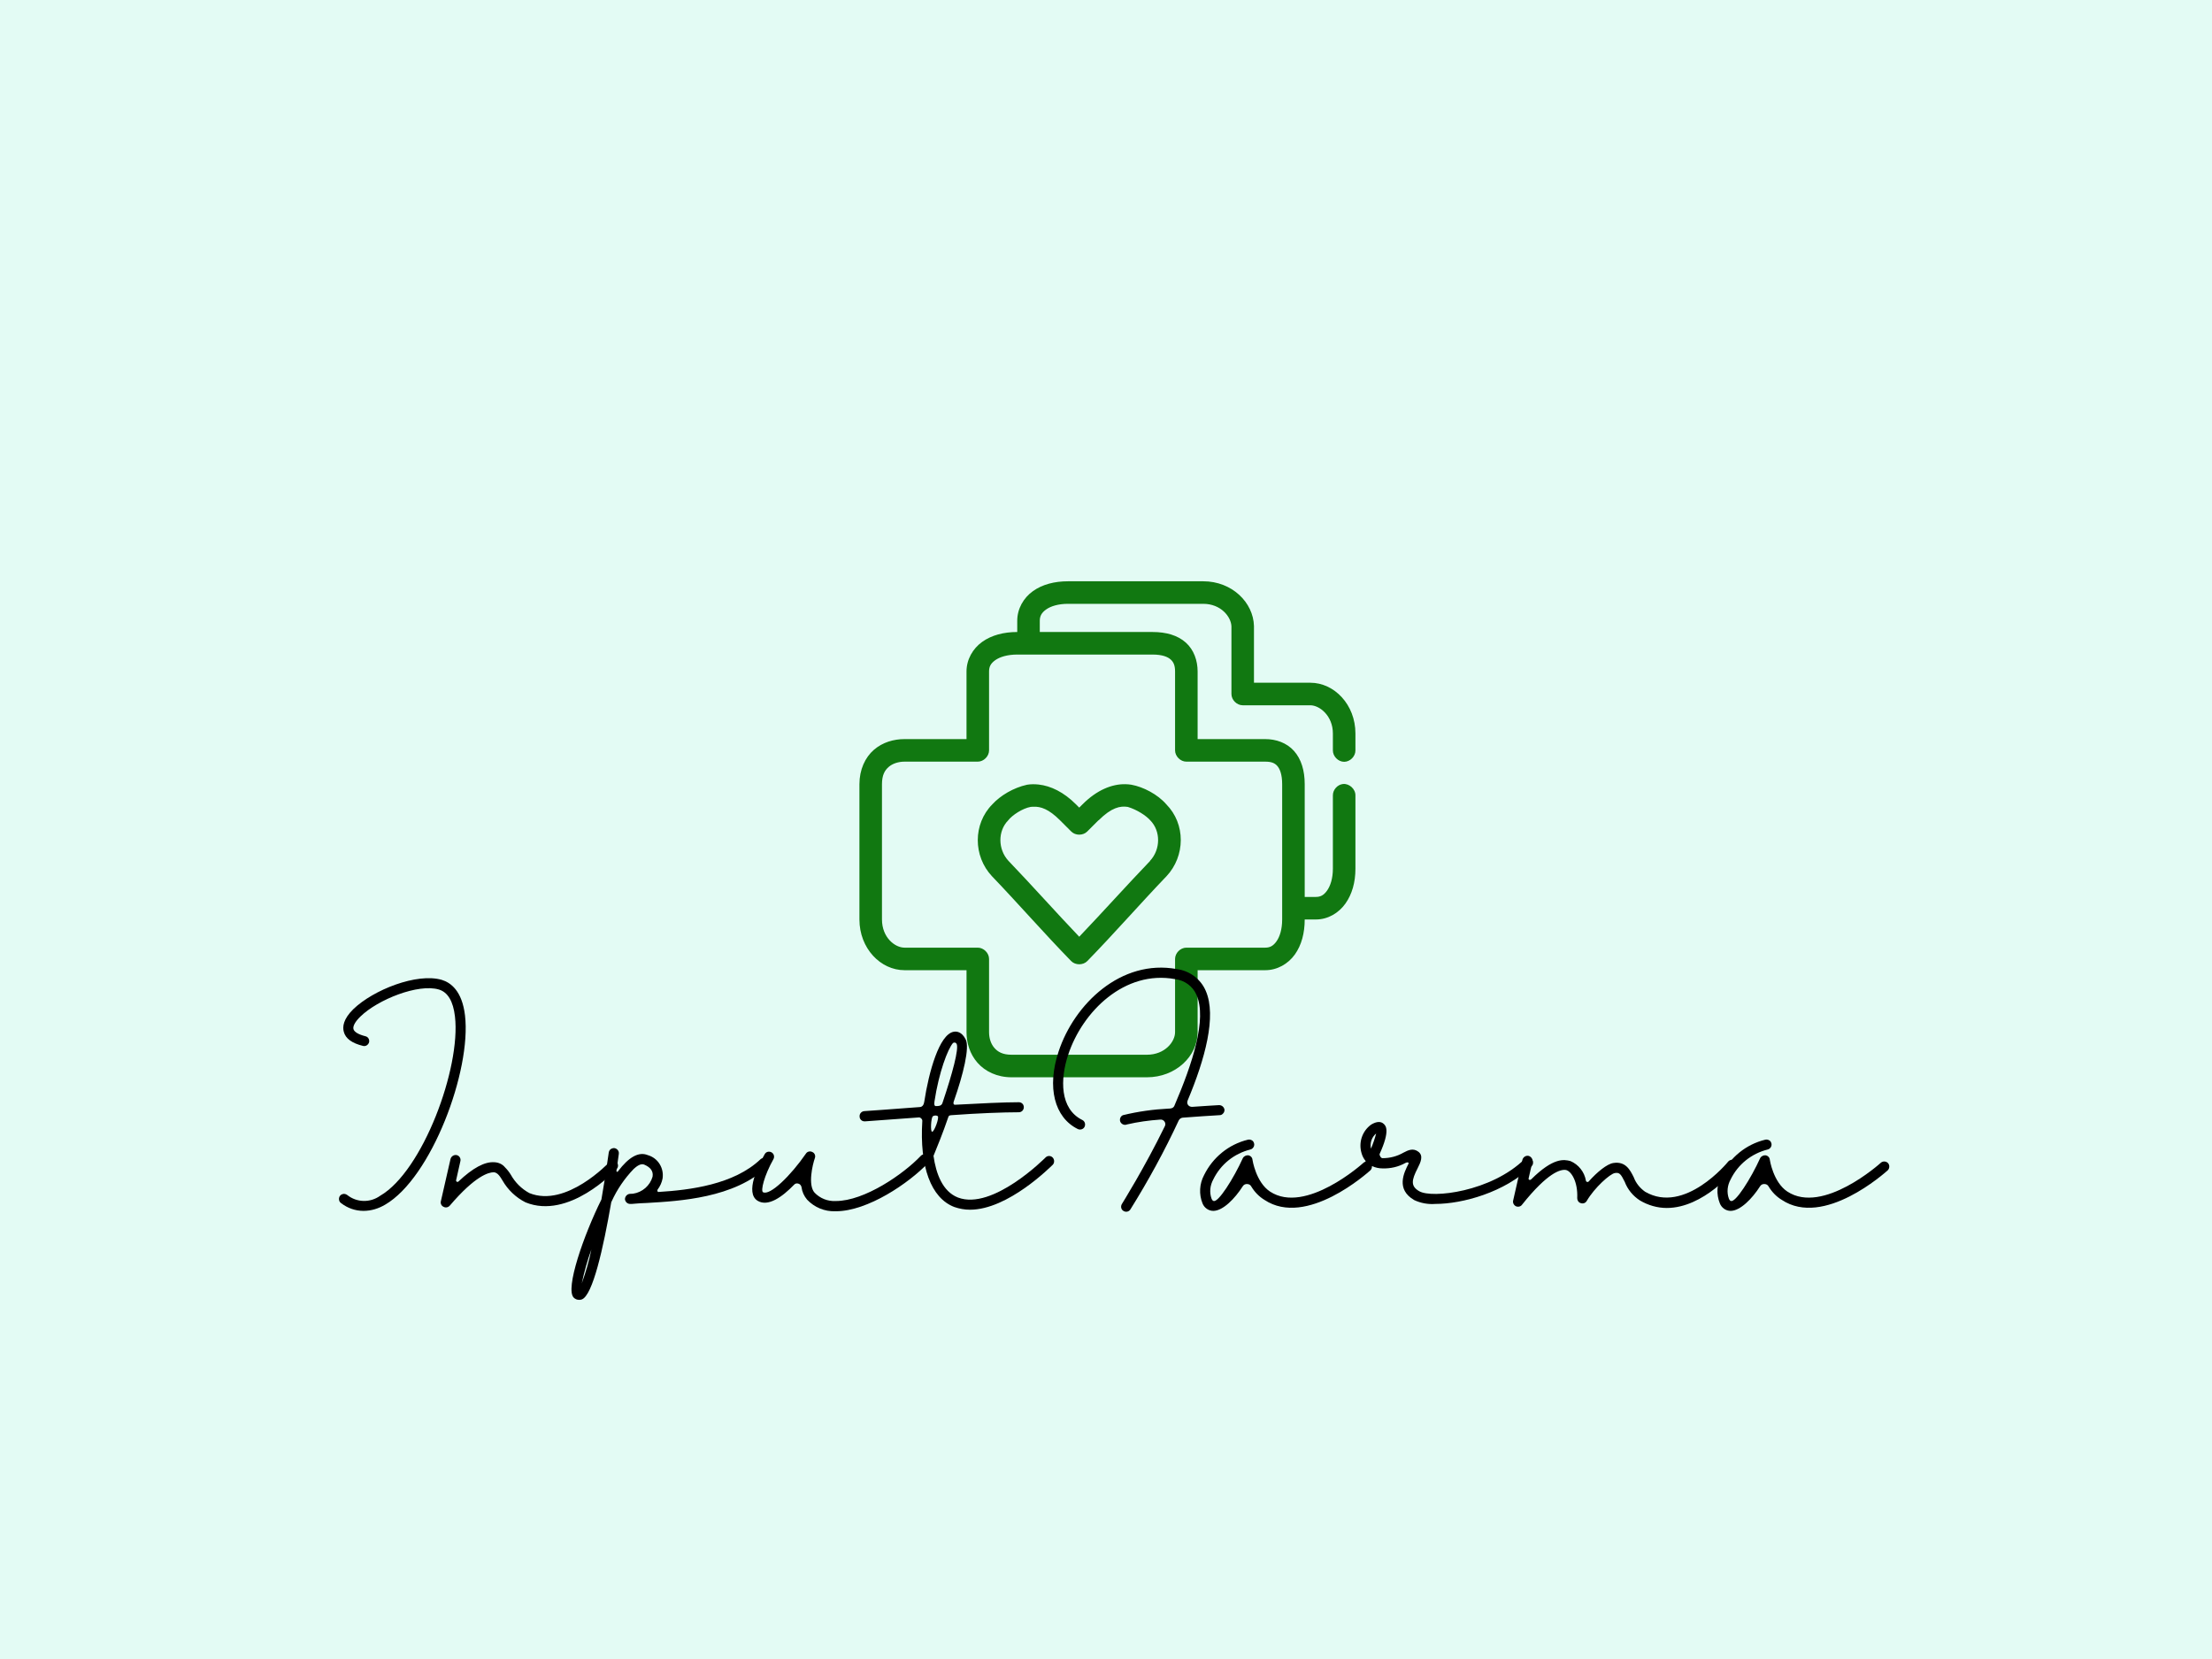 <svg xmlns="http://www.w3.org/2000/svg" xmlns:xlink="http://www.w3.org/1999/xlink" width="1024" zoomAndPan="magnify" viewBox="0 0 768 576" height="768" preserveAspectRatio="xMidYMid meet" version="1.0"><defs><g/><clipPath id="d9354e629e"><path d="M 268.801 172.801 L 499.051 172.801 L 499.051 403.051 L 268.801 403.051 Z M 268.801 172.801 " clip-rule="nonzero"/></clipPath><clipPath id="6b59980417"><path d="M 298 201 L 470.695 201 L 470.695 375 L 298 375 Z M 298 201 " clip-rule="nonzero"/></clipPath></defs><rect x="-76.8" width="921.6" fill="#ffffff" y="-57.6" height="691.2" fill-opacity="1"/><rect x="-76.8" width="921.6" fill="#ffffff" y="-57.6" height="691.2" fill-opacity="1"/><rect x="-76.8" width="921.6" fill="#e3fbf4" y="-57.6" height="691.2" fill-opacity="1"/><g clip-path="url(#d9354e629e)"><path fill="#e3fbf4" d="M 268.801 172.801 L 499.051 172.801 L 499.051 403.051 L 268.801 403.051 Z M 268.801 172.801 " fill-opacity="1" fill-rule="nonzero"/></g><g clip-path="url(#6b59980417)"><path fill="#117811" d="M 370.797 201.82 C 366.109 201.82 361.883 202.918 358.629 205.242 C 355.371 207.566 353.184 211.359 353.184 215.516 L 353.184 219.43 C 348.473 219.43 344.27 220.531 341.012 222.855 C 337.758 225.184 335.57 228.977 335.57 233.129 L 335.57 256.613 L 314.043 256.613 C 310.328 256.613 306.449 257.699 303.402 260.344 C 300.355 262.988 298.391 267.246 298.391 272.27 L 298.391 319.234 C 298.391 329.281 305.734 336.848 314.047 336.848 L 335.574 336.848 L 335.574 358.375 C 335.574 362.098 336.711 365.91 339.363 368.957 C 342.016 372.004 346.207 374.031 351.227 374.031 L 398.195 374.031 C 408.238 374.031 415.809 366.684 415.809 358.375 L 415.809 336.848 L 439.289 336.848 C 443.445 336.848 447.238 334.66 449.562 331.406 C 451.891 328.148 452.992 323.945 452.992 319.238 L 456.902 319.238 C 461.059 319.238 464.793 316.988 467.117 313.734 C 469.441 310.477 470.602 306.309 470.602 301.625 L 470.602 276.184 C 470.648 273.965 468.469 271.965 466.262 272.207 C 464.336 272.418 462.734 274.25 462.773 276.184 L 462.773 301.625 C 462.773 305.012 461.883 307.629 460.758 309.207 C 459.629 310.785 458.512 311.41 456.902 311.41 L 452.992 311.41 L 452.992 272.27 C 452.992 267.562 451.805 263.551 449.262 260.711 C 446.715 257.871 443.008 256.613 439.293 256.613 L 415.809 256.613 L 415.809 233.129 C 415.809 229.414 414.551 225.645 411.711 223.102 C 408.871 220.555 404.859 219.43 400.152 219.43 L 361.012 219.43 L 361.012 215.516 C 361.012 213.906 361.637 212.73 363.215 211.605 C 364.793 210.477 367.414 209.645 370.797 209.645 L 417.766 209.645 C 423.871 209.645 427.422 214.117 427.551 217.473 C 427.551 217.492 427.551 217.516 427.551 217.535 L 427.551 240.957 C 427.551 243.008 429.414 244.871 431.465 244.871 L 454.945 244.871 C 458.164 244.871 462.773 248.52 462.773 254.656 L 462.773 260.527 C 462.746 262.598 464.621 264.496 466.688 264.496 C 468.754 264.496 470.633 262.598 470.602 260.527 L 470.602 254.656 C 470.602 244.652 463.258 237.043 454.945 237.043 L 435.375 237.043 L 435.375 217.352 C 435.156 209.188 427.77 201.82 417.766 201.82 Z M 353.184 227.258 L 400.152 227.258 C 403.594 227.258 405.457 228.082 406.449 228.973 C 407.445 229.863 407.98 231.023 407.98 233.129 L 407.98 260.527 C 407.98 262.574 409.844 264.441 411.895 264.441 L 439.289 264.441 C 441.395 264.441 442.559 264.914 443.449 265.906 C 444.34 266.902 445.164 268.828 445.164 272.27 L 445.164 319.234 C 445.164 322.676 444.316 325.262 443.203 326.82 C 442.094 328.375 440.957 329.023 439.293 329.023 L 411.895 329.023 C 409.844 329.023 407.98 330.887 407.98 332.938 L 407.98 358.379 C 407.98 361.707 404.449 366.203 398.195 366.203 L 351.227 366.203 C 348.102 366.203 346.426 365.191 345.234 363.82 C 344.043 362.449 343.398 360.477 343.398 358.379 L 343.398 332.938 C 343.398 330.887 341.535 329.023 339.484 329.023 L 314.047 329.023 C 310.711 329.023 306.219 325.488 306.219 319.238 L 306.219 272.27 C 306.219 269.145 307.172 267.465 308.543 266.277 C 309.91 265.09 311.941 264.441 314.047 264.441 L 339.484 264.441 C 341.535 264.441 343.398 262.578 343.398 260.527 L 343.398 233.129 C 343.398 231.465 343.984 230.328 345.539 229.219 C 347.098 228.105 349.746 227.258 353.184 227.258 Z M 390.793 272.27 C 386.062 272.164 380.828 274.285 375.871 279.242 L 374.707 280.402 L 373.547 279.238 C 369.301 274.992 364.816 272.859 360.645 272.391 C 359.254 272.234 357.91 272.242 356.605 272.453 C 351.809 273.5 347.285 276.262 344.559 279.238 C 337.781 286.062 337.84 297.246 344.434 304.254 C 344.457 304.273 344.477 304.293 344.496 304.312 C 353.422 313.621 362.688 324.234 371.895 333.668 C 373.348 335.172 376.066 335.172 377.52 333.668 C 386.727 324.234 395.996 313.621 404.918 304.312 L 404.98 304.254 C 411.574 297.246 411.695 286.062 404.918 279.238 C 401.98 275.82 396.922 273.188 392.812 272.453 C 392.16 272.348 391.469 272.285 390.793 272.27 Z M 358.871 280.098 C 361.309 279.988 364.133 280.895 368.043 284.809 L 371.957 288.719 C 373.402 290.152 376.012 290.152 377.461 288.719 L 381.375 284.809 L 381.438 284.809 C 385.879 280.379 388.926 279.73 391.586 280.16 C 394.742 281.117 397.965 283.191 399.414 284.867 C 403.02 288.566 402.984 294.906 399.293 298.871 C 399.281 298.891 399.301 298.926 399.293 298.934 C 391.133 307.445 382.816 316.734 374.707 325.23 C 366.609 316.746 358.34 307.438 350.184 298.934 C 350.164 298.91 350.145 298.895 350.125 298.871 C 346.453 294.902 346.402 288.559 350 284.867 C 351.473 282.961 355.051 280.656 357.828 280.156 C 358.164 280.105 358.52 280.113 358.867 280.098 Z M 358.871 280.098 " fill-opacity="1" fill-rule="nonzero"/></g><g fill="#000000" fill-opacity="1"><g transform="translate(114.346, 420.075)"><g><path d="M 19.363 -1.809 C 35.441 -11.121 49.379 -48.371 47.098 -67.535 C 46.094 -76.043 42.141 -78.922 39.059 -79.859 C 30.418 -82.406 15.207 -76.379 8.309 -69.676 C 4.758 -66.195 4.555 -63.512 5.023 -61.84 C 5.629 -59.492 7.84 -57.887 11.656 -56.949 C 12.594 -56.68 13.535 -57.281 13.801 -58.223 C 14.004 -59.16 13.465 -60.098 12.527 -60.297 C 10.117 -60.902 8.645 -61.773 8.375 -62.777 C 8.105 -63.781 8.977 -65.391 10.785 -67.133 C 16.816 -73.027 30.887 -78.656 38.055 -76.512 C 41.137 -75.574 43.012 -72.426 43.617 -67.133 C 45.691 -49.309 32.426 -13.465 17.621 -4.891 C 14.137 -2.41 9.512 -2.547 6.23 -5.16 C 5.695 -5.562 5.023 -5.695 4.422 -5.426 C 3.82 -5.227 3.418 -4.621 3.352 -4.02 C 3.281 -3.352 3.551 -2.68 4.086 -2.344 C 6.363 -0.602 9.043 0.336 11.859 0.336 C 14.539 0.336 17.086 -0.469 19.363 -1.809 Z M 19.363 -1.809 "/></g></g></g><g fill="#000000" fill-opacity="1"><g transform="translate(155.481, 420.075)"><g><path d="M 58.555 -16.684 C 58.152 -16.949 57.75 -17.152 57.281 -17.152 C 56.812 -17.086 56.344 -16.883 56.078 -16.547 C 55.875 -16.414 41.137 -0.672 28.34 -5.828 C 25.594 -7.301 23.383 -9.512 21.84 -12.262 C 21.305 -13.133 20.637 -14.004 19.832 -14.805 C 18.961 -15.879 17.621 -16.48 16.215 -16.547 C 12.797 -16.816 8.645 -14.539 3.684 -9.848 C 3.551 -9.715 3.352 -9.648 3.148 -9.781 C 2.949 -9.848 2.812 -10.117 2.883 -10.316 L 4.355 -16.883 C 4.621 -17.82 4.02 -18.828 3.082 -19.027 C 2.145 -19.227 1.207 -18.625 0.938 -17.688 L -2.41 -3.016 C -2.613 -2.211 -2.211 -1.406 -1.473 -1.07 C -0.738 -0.672 0.133 -0.871 0.672 -1.473 C 9.648 -11.992 14.203 -12.996 15.812 -13.066 C 17.418 -13.133 18.426 -11.055 18.961 -10.25 C 20.836 -6.969 23.648 -4.289 27 -2.613 C 42.008 3.484 57.953 -13.465 58.621 -14.203 C 59.293 -14.875 59.227 -16.012 58.555 -16.684 Z M 58.555 -16.684 "/></g></g></g><g fill="#000000" fill-opacity="1"><g transform="translate(211.289, 420.075)"><g><path d="M 55.207 -17.488 C 54.938 -17.82 54.469 -18.023 54 -18.023 C 53.531 -18.023 53.062 -17.887 52.727 -17.555 C 43.48 -8.777 28.273 -6.902 17.352 -6.23 C 17.016 -6.164 16.816 -6.699 17.016 -7.035 C 17.887 -8.172 18.492 -9.512 18.758 -10.922 C 19.297 -14.539 17.152 -18.023 13.602 -19.027 C 10.453 -20.301 7.035 -18.355 3.281 -13.398 C 3.016 -13.066 2.68 -13.199 2.746 -13.602 C 3.016 -15.609 3.281 -17.555 3.551 -19.363 C 3.684 -20.031 3.418 -20.637 2.949 -21.039 C 2.41 -21.508 1.742 -21.574 1.141 -21.305 C 0.535 -21.105 0.133 -20.5 0.066 -19.898 C -0.672 -14.539 -1.539 -8.977 -2.48 -3.617 C -8.574 8.645 -15.207 27.535 -12.059 30.484 C -11.59 30.953 -10.922 31.223 -10.25 31.223 C -9.914 31.223 -9.648 31.223 -9.312 31.086 C -5.492 29.746 -1.809 13.199 0.938 -2.68 C 1.004 -2.812 1.004 -2.883 1.07 -2.949 C 2.949 -7.102 5.562 -10.922 8.711 -14.203 C 9.715 -15.141 11.188 -16.215 12.328 -15.746 C 14.605 -14.805 15.609 -13.398 15.277 -11.523 C 14.406 -8.441 11.723 -6.098 8.508 -5.629 C 8.105 -5.629 7.703 -5.562 7.301 -5.562 C 6.363 -5.426 5.695 -4.621 5.695 -3.684 C 5.828 -2.746 6.566 -2.078 7.504 -2.078 C 7.973 -2.078 8.441 -2.078 8.91 -2.145 C 10.184 -2.277 11.656 -2.344 13.332 -2.41 C 24.656 -3.082 43.684 -4.086 55.141 -15.008 C 55.539 -15.277 55.676 -15.746 55.742 -16.215 C 55.742 -16.684 55.539 -17.152 55.207 -17.488 Z M -9.312 25.527 C -8.441 21.508 -7.371 17.555 -5.961 13.734 C -6.766 17.754 -7.906 21.641 -9.312 25.527 Z M -9.312 25.527 "/></g></g></g><g fill="#000000" fill-opacity="1"><g transform="translate(264.082, 420.075)"><g><path d="M 58.086 -18.828 C 57.75 -19.16 57.281 -19.297 56.812 -19.297 C 56.344 -19.297 55.941 -19.094 55.609 -18.758 C 49.578 -12.395 36.043 -3.082 26.129 -3.082 L 25.996 -3.082 C 23.25 -2.949 20.637 -4.02 18.758 -5.961 C 16.348 -8.574 18.023 -15.676 18.828 -17.957 C 19.16 -18.828 18.758 -19.766 17.957 -20.098 C 17.219 -20.5 16.215 -20.301 15.746 -19.562 C 10.586 -12.059 3.215 -4.758 0.805 -6.164 C 0 -6.699 1.207 -11.859 4.488 -17.688 C 4.891 -18.492 4.621 -19.496 3.82 -19.965 C 3.016 -20.434 1.941 -20.234 1.473 -19.43 C -0.805 -15.477 -5.562 -5.895 -1.004 -3.148 C 2.613 -1.004 7.504 -4.488 11.59 -8.711 C 11.992 -9.18 12.594 -9.312 13.133 -9.113 C 13.668 -8.977 14.07 -8.508 14.203 -7.906 C 14.406 -6.297 15.074 -4.824 16.145 -3.551 C 18.691 -0.871 22.242 0.602 25.93 0.469 L 26.129 0.469 C 37.184 0.469 51.52 -9.312 58.152 -16.281 C 58.488 -16.684 58.621 -17.086 58.621 -17.555 C 58.621 -18.023 58.422 -18.492 58.086 -18.828 Z M 58.086 -18.828 "/></g></g></g><g fill="#000000" fill-opacity="1"><g transform="translate(319.488, 420.075)"><g><path d="M 45.961 -18.223 C 45.289 -18.895 44.152 -18.895 43.48 -18.156 C 43.348 -18.023 25.191 0.27 13.133 -4.289 C 7.773 -6.363 5.492 -12.594 4.621 -18.758 C 5.828 -21.707 7.84 -26.598 9.715 -32.094 C 9.914 -32.762 10.117 -32.828 10.922 -32.895 C 19.965 -33.566 28.941 -33.902 34.234 -33.902 C 35.242 -33.902 35.977 -34.703 35.977 -35.645 C 35.977 -36.648 35.242 -37.383 34.234 -37.383 C 29.145 -37.383 20.77 -36.984 12.195 -36.512 C 11.859 -36.445 11.254 -36.648 11.723 -37.855 C 14.941 -47.031 17.219 -56.344 15.812 -59.16 C 14.406 -61.973 12.527 -62.039 11.59 -61.84 C 6.633 -60.902 3.016 -48.039 1.406 -37.52 C 1.273 -36.582 0.805 -35.777 -0.066 -35.711 C -10.586 -34.906 -19.227 -34.301 -19.363 -34.301 C -20.367 -34.234 -21.105 -33.434 -21.039 -32.426 C -21.039 -31.488 -20.234 -30.684 -19.227 -30.75 L -19.094 -30.75 C -18.895 -30.75 -10.785 -31.355 -0.672 -32.094 C -0.336 -32.16 0 -32.094 0.27 -31.824 C 0.535 -31.621 0.738 -31.289 0.738 -30.953 C -0.27 -15.008 3.75 -4.086 11.859 -1.004 C 13.602 -0.402 15.41 -0.066 17.285 -0.066 C 30.551 -0.066 45.289 -15.008 46.027 -15.676 C 46.363 -16.012 46.496 -16.48 46.496 -16.949 C 46.496 -17.418 46.297 -17.887 45.961 -18.223 Z M 4.957 -37.652 C 6.5 -47.836 9.582 -55.875 11.391 -57.953 C 11.59 -58.086 11.859 -58.152 12.125 -58.086 C 12.328 -58.02 12.527 -57.887 12.664 -57.617 C 13.465 -55.875 11.188 -47.367 7.773 -37.25 C 7.637 -36.648 7.168 -36.18 6.5 -36.113 C 6.164 -36.043 5.828 -36.043 5.426 -36.043 C 4.758 -36.043 4.891 -37.117 4.957 -37.586 Z M 4.152 -27.133 C 3.484 -27.133 3.75 -31.824 4.355 -32.492 C 4.891 -32.828 5.562 -32.895 6.098 -32.562 C 6.699 -32.023 4.891 -27.133 4.152 -27.133 Z M 4.152 -27.133 "/></g></g></g><g fill="#000000" fill-opacity="1"><g transform="translate(362.298, 420.075)"><g><path d="M 60.969 -36.379 C 59.961 -36.312 56.211 -36.113 51.59 -35.777 C 51.051 -35.777 50.516 -35.977 50.18 -36.445 C 49.848 -36.914 49.848 -37.453 50.047 -37.988 C 56.078 -52.324 60.164 -67.266 56.344 -76.043 C 54.602 -80.129 50.785 -83.012 46.297 -83.613 C 26.934 -87.164 10.652 -71.488 5.227 -54.938 C 1.141 -42.609 3.75 -32.094 11.926 -28.07 C 12.797 -27.672 13.867 -28.004 14.27 -28.875 C 14.672 -29.746 14.336 -30.82 13.465 -31.223 C 5.629 -35.105 5.762 -45.426 8.574 -53.867 C 13.535 -68.941 28.207 -83.344 45.691 -80.129 C 48.977 -79.727 51.855 -77.648 53.129 -74.637 C 56.812 -66.262 51.723 -50.785 45.426 -36.113 C 45.023 -35.242 44.086 -35.172 43.48 -35.172 C 38.121 -34.906 32.828 -34.168 27.602 -32.895 C 26.73 -32.562 26.328 -31.488 26.664 -30.617 C 27.066 -29.746 28.07 -29.277 29.012 -29.68 C 32.762 -30.551 36.648 -31.086 40.535 -31.355 C 41.137 -31.422 41.672 -31.152 42.008 -30.684 C 42.344 -30.215 42.41 -29.613 42.141 -29.078 C 34.973 -14.406 27.336 -2.277 27.199 -2.012 C 26.73 -1.207 26.934 -0.133 27.738 0.336 C 28.539 0.871 29.613 0.672 30.148 -0.133 C 36.379 -10.117 42.008 -20.434 46.965 -31.086 C 47.234 -31.621 47.77 -31.957 48.305 -32.023 C 52.859 -32.359 57.418 -32.695 61.168 -32.895 C 61.637 -32.895 62.039 -33.098 62.375 -33.5 C 62.711 -33.832 62.844 -34.301 62.844 -34.773 C 62.711 -35.711 61.906 -36.379 60.969 -36.379 Z M 60.969 -36.379 "/></g></g></g><g fill="#000000" fill-opacity="1"><g transform="translate(419.915, 420.075)"><g><path d="M 56.012 -16.215 C 55.34 -16.949 54.199 -17.016 53.465 -16.348 C 53.262 -16.145 33.363 1.742 21.039 -6.363 C 16.145 -9.582 14.941 -17.352 14.941 -17.418 C 14.875 -18.223 14.27 -18.828 13.465 -18.961 C 12.73 -19.027 11.926 -18.625 11.59 -17.957 C 8.441 -10.988 2.883 -2.145 1.34 -3.148 C 1.207 -3.148 0.938 -3.418 0.738 -3.887 C -0.066 -6.098 0.199 -8.508 1.34 -10.586 C 3.887 -15.812 8.574 -19.562 14.203 -20.969 C 14.805 -21.105 15.277 -21.574 15.477 -22.176 C 15.676 -22.777 15.477 -23.449 15.074 -23.918 C 14.605 -24.32 14.004 -24.52 13.398 -24.387 C 6.699 -22.777 1.141 -18.223 -1.875 -12.059 C -3.484 -9.043 -3.684 -5.426 -2.41 -2.277 C -1.809 -0.738 -0.336 0.336 1.34 0.336 L 1.406 0.336 C 4.691 0.27 8.777 -3.82 11.59 -8.242 C 11.926 -8.777 12.527 -9.043 13.133 -8.977 C 13.734 -8.977 14.27 -8.645 14.539 -8.105 C 15.676 -6.23 17.219 -4.621 19.094 -3.484 C 33.699 6.23 54.938 -12.93 55.875 -13.734 C 56.211 -14.07 56.41 -14.539 56.41 -14.941 C 56.48 -15.41 56.277 -15.879 56.012 -16.215 Z M 56.012 -16.215 "/></g></g></g><g fill="#000000" fill-opacity="1"><g transform="translate(474.047, 420.075)"><g><path d="M 57.75 -17.621 C 57.418 -17.957 57.016 -18.156 56.547 -18.156 C 56.078 -18.156 55.609 -17.957 55.273 -17.621 C 43.684 -6.297 23.113 -3.887 18.691 -6.5 C 15.676 -8.242 16.012 -10.316 18.156 -14.473 C 19.16 -16.48 20.301 -18.828 18.355 -20.234 C 16.547 -21.574 14.805 -20.703 13.266 -19.898 C 11.055 -18.625 8.574 -17.957 5.961 -17.957 C 5.359 -17.957 4.824 -19.027 4.957 -19.43 C 8.711 -27.672 7.035 -29.211 6.434 -29.812 C 5.426 -30.82 3.887 -30.75 2.012 -29.613 C -1.07 -27.402 -2.41 -23.449 -1.34 -19.766 C -1.07 -18.758 -0.602 -17.82 0.066 -17.016 C 0 -16.281 0.336 -15.609 1.004 -15.277 C 1.406 -15.074 1.875 -15.074 2.344 -15.207 C 3.484 -14.672 4.758 -14.406 6.031 -14.406 C 8.777 -14.336 11.457 -14.941 13.867 -16.281 C 14.805 -16.75 15.141 -16.348 15.008 -16.078 C 13.398 -12.93 10.52 -7.168 16.949 -3.418 C 19.227 -2.344 21.773 -1.875 24.32 -2.078 C 33.699 -2.078 48.438 -6.098 57.684 -15.141 C 58.02 -15.41 58.223 -15.879 58.223 -16.348 C 58.289 -16.816 58.086 -17.285 57.75 -17.621 Z M 1.941 -21.305 C 1.539 -23.25 2.211 -25.258 3.75 -26.531 C 3.281 -24.723 2.68 -22.98 1.941 -21.238 Z M 1.941 -21.305 "/></g></g></g><g fill="#000000" fill-opacity="1"><g transform="translate(528.984, 420.075)"><g><path d="M 73.496 -17.016 C 72.758 -17.621 71.621 -17.488 71.016 -16.75 C 70.883 -16.547 55.941 1.676 42.207 -6.297 C 40.398 -7.57 38.992 -9.312 38.254 -11.324 C 36.984 -13.867 35.441 -16.949 31.152 -16.281 C 28.941 -15.945 25.527 -13.133 22.645 -9.914 C 22.512 -9.715 22.242 -9.648 22.043 -9.715 C 21.84 -9.781 21.641 -9.914 21.641 -10.184 C 21.105 -13.199 19.094 -15.746 16.281 -16.949 C 14.004 -17.555 10.316 -18.223 2.613 -10.586 C 2.211 -10.25 1.676 -10.383 1.742 -10.922 C 1.742 -11.188 3.082 -16.617 3.082 -16.617 C 3.281 -17.555 2.68 -18.492 1.742 -18.758 C 0.805 -18.961 -0.133 -18.355 -0.402 -17.418 L -3.617 -3.281 C -3.82 -2.48 -3.418 -1.676 -2.68 -1.273 C -1.875 -0.938 -1.004 -1.141 -0.535 -1.809 C 8.441 -13.066 12.863 -14.137 14.672 -13.867 C 16.48 -13.535 18.895 -9.914 18.625 -4.086 C 18.625 -3.281 19.094 -2.547 19.898 -2.344 C 20.703 -2.078 21.508 -2.41 21.906 -3.082 C 24.656 -7.773 30.016 -12.527 31.691 -12.797 C 33.297 -13.066 33.766 -12.461 35.105 -9.781 C 36.113 -7.102 37.988 -4.824 40.398 -3.281 C 43.215 -1.609 46.43 -0.672 49.711 -0.672 C 62.508 -0.672 73.227 -13.801 73.766 -14.539 C 74.367 -15.277 74.234 -16.414 73.496 -17.016 Z M 73.496 -17.016 "/></g></g></g><g fill="#000000" fill-opacity="1"><g transform="translate(599.531, 420.075)"><g><path d="M 56.012 -16.215 C 55.34 -16.949 54.199 -17.016 53.465 -16.348 C 53.262 -16.145 33.363 1.742 21.039 -6.363 C 16.145 -9.582 14.941 -17.352 14.941 -17.418 C 14.875 -18.223 14.27 -18.828 13.465 -18.961 C 12.73 -19.027 11.926 -18.625 11.59 -17.957 C 8.441 -10.988 2.883 -2.145 1.34 -3.148 C 1.207 -3.148 0.938 -3.418 0.738 -3.887 C -0.066 -6.098 0.199 -8.508 1.34 -10.586 C 3.887 -15.812 8.574 -19.562 14.203 -20.969 C 14.805 -21.105 15.277 -21.574 15.477 -22.176 C 15.676 -22.777 15.477 -23.449 15.074 -23.918 C 14.605 -24.32 14.004 -24.52 13.398 -24.387 C 6.699 -22.777 1.141 -18.223 -1.875 -12.059 C -3.484 -9.043 -3.684 -5.426 -2.41 -2.277 C -1.809 -0.738 -0.336 0.336 1.34 0.336 L 1.406 0.336 C 4.691 0.27 8.777 -3.82 11.59 -8.242 C 11.926 -8.777 12.527 -9.043 13.133 -8.977 C 13.734 -8.977 14.27 -8.645 14.539 -8.105 C 15.676 -6.23 17.219 -4.621 19.094 -3.484 C 33.699 6.23 54.938 -12.93 55.875 -13.734 C 56.211 -14.07 56.41 -14.539 56.41 -14.941 C 56.48 -15.41 56.277 -15.879 56.012 -16.215 Z M 56.012 -16.215 "/></g></g></g></svg>